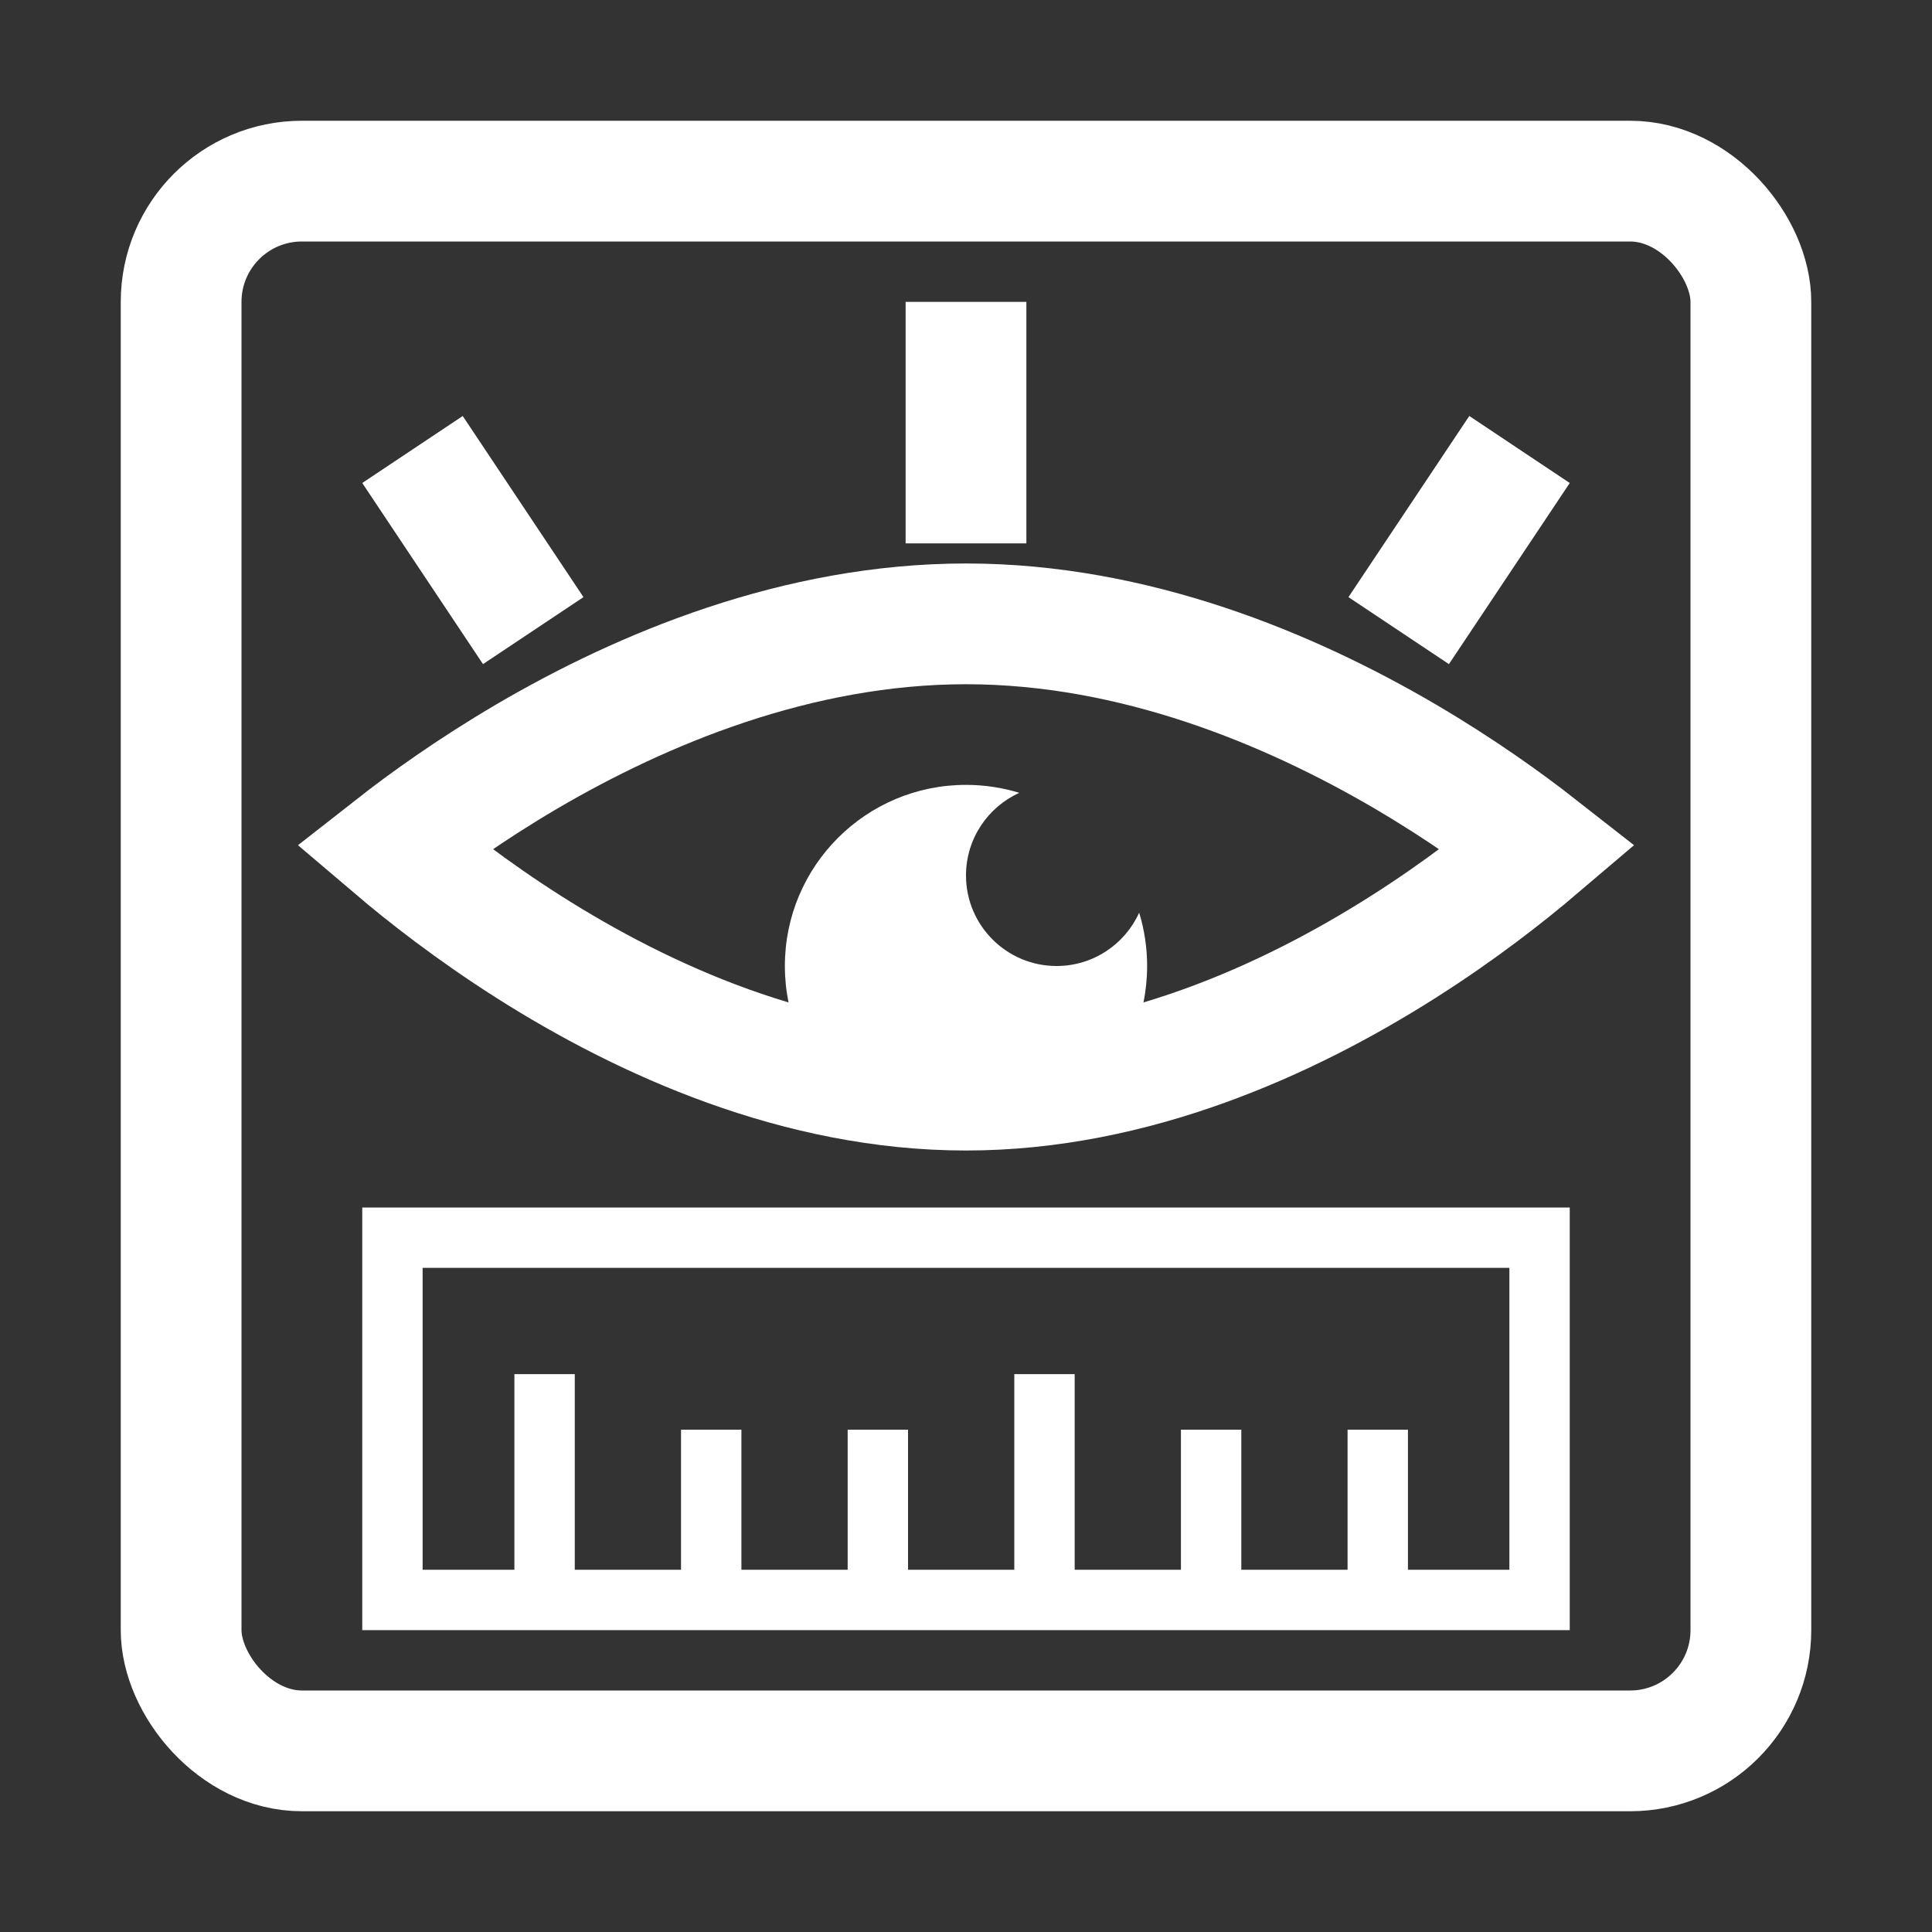 <svg width="32" height="32" viewBox="0 0 32 32" fill="none" xmlns="http://www.w3.org/2000/svg">
<rect x="0" y="0" width="32" height="32" fill="#333333" stroke="none"/>
<rect x="3" y="3" width="26" height="26" rx="2" stroke="white" stroke-width="2"/>
<path d="M16 10.333C18.791 10.333 21.362 11.409 23.273 12.529C24.201 13.074 24.957 13.618 25.484 14.031C24.955 14.481 24.189 15.083 23.242 15.684C21.33 16.898 18.77 18.056 16 18.056C13.23 18.056 10.67 16.898 8.758 15.684C7.812 15.083 7.045 14.481 6.516 14.031C7.043 13.618 7.799 13.074 8.727 12.529C10.638 11.409 13.209 10.333 16 10.333Z" stroke="white" stroke-width="2"/>
<path fill-rule="evenodd" clip-rule="evenodd" d="M16 19C17.657 19 19 17.657 19 16C19 15.693 18.954 15.396 18.868 15.117C18.633 15.637 18.109 16 17.5 16C16.672 16 16 15.328 16 14.5C16 13.891 16.363 13.367 16.883 13.132C16.604 13.046 16.308 13 16 13C14.343 13 13 14.343 13 16C13 17.657 14.343 19 16 19Z" fill="white"/>
<line x1="6.832" y1="7.445" x2="8.832" y2="10.445" stroke="white" stroke-width="2"/>
<line y1="-1" x2="3.606" y2="-1" transform="matrix(-0.555 0.832 0.832 0.555 26 8)" stroke="white" stroke-width="2"/>
<line x1="16" y1="5" x2="16" y2="9" stroke="white" stroke-width="2"/>
<rect x="25.5" y="20.5" width="6" height="19" transform="rotate(90 25.5 20.5)" stroke="white"/>
<line x1="22.82" y1="23.68" x2="22.82" y2="26.44" stroke="white"/>
<line x1="20.06" y1="23.68" x2="20.06" y2="26.44" stroke="white"/>
<line x1="17.3" y1="22.76" x2="17.3" y2="26.44" stroke="white"/>
<line x1="14.54" y1="23.68" x2="14.54" y2="26.44" stroke="white"/>
<line x1="11.78" y1="23.68" x2="11.78" y2="26.44" stroke="white"/>
<line x1="9.02" y1="22.76" x2="9.02" y2="26.44" stroke="white"/>
</svg>
